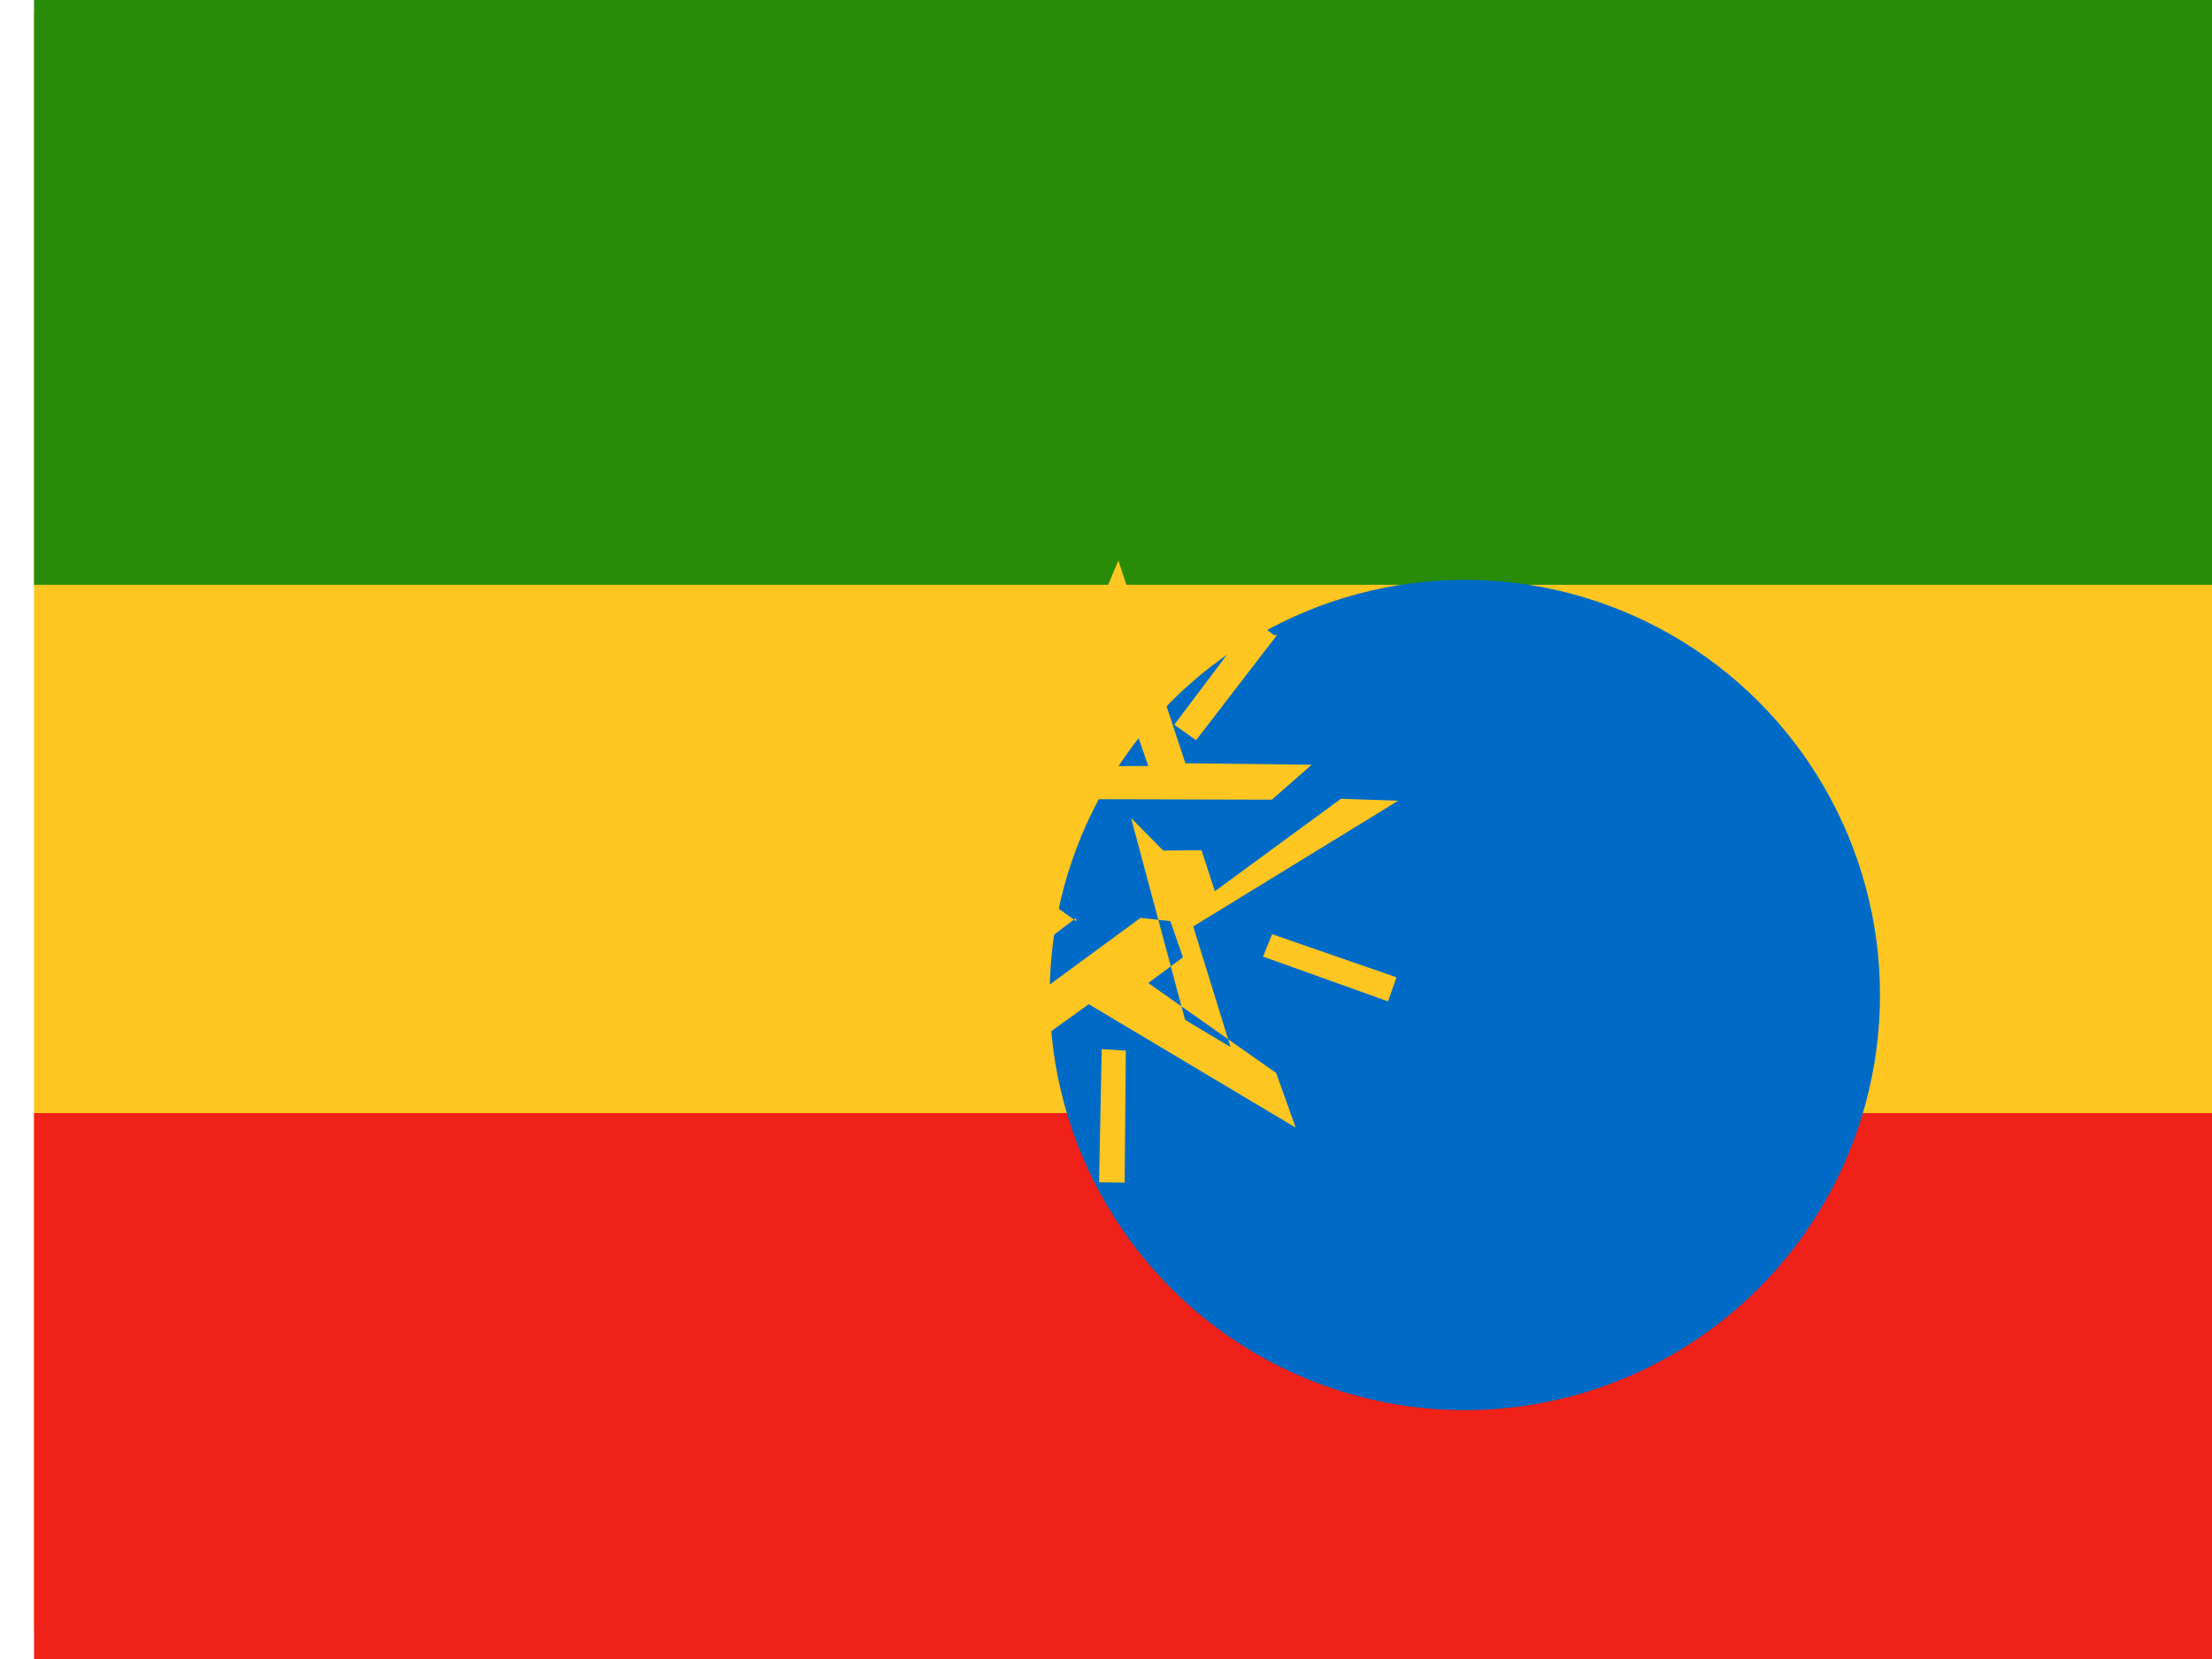 <svg xmlns="http://www.w3.org/2000/svg" height="480" width="640" version="1">
  <defs>
    <clipPath id="a">
      <path fill-opacity=".67" d="M-61.312 0h682.67v612h-682.67z"/>
    </clipPath>
  </defs>
  <g fill-rule="evenodd" clip-path="url(#a)" transform="translate(67.48) scale(.94)" stroke-width="1pt">
    <path fill="#ffc621" d="M-237.99 3.6h1037.9v498h-1037.9z"/>
    <path fill="#ef2118" d="M-240 342.6H799.3V612H-240z"/>
    <path fill="#298c08" d="M-237.99 0h1038v180h-1038z"/>
    <ellipse cx="634.22" rx="199.66" cy="362.97" transform="matrix(.64 0 0 .64 -26.81 73.96)" ry="199.66" fill="#006bc6"/>
    <path d="M214.26 188.2l-6.432 4.622 23.494 33.02 6.266-3.996-23.33-33.646zm29.41 77.942l-9.66-6.736 3.99-12.676-48.12.672-13.93-10.664 66.69-.708 12.184-36.908 6.646 14.924-16.7 62.098zm76.622-70.68l-6.264-4.764-24.378 32.374 6.703 4.766 24.93-32.376zM264.77 247.06l3.603-11.246 13.29-.024-16.182-46.67 6.968-16.6 20.624 62.408 38.864.46-12.248 10.748-64.71-.176zm90.672 61.166l2.616-7.416-38.296-13.262-2.786 6.89 38.466 13.786zm-69.18-46.416l11.778-.12 4.104 12.64 38.803-28.468 17.632.604-63.093 38.693 11.493 37.127-13.99-8.367-16.628-62.12zm-19.748 102.08l7.862.114.363-40.624-7.42-.443-.806 40.863zm21.944-80.366l3.867 11.126-10.673 7.917 39.363 27.706 6.016 16.81-63.696-37.99-31.628 22.73 3.462-16.924 44.1-32.376zM176.188 286.6l2.326 7.61 38.646-12.202-1.877-7.192L176.19 286.6zm83.21-4.02l-9.38 7.12-10.836-7.696-14.167 46.997-14.432 9.976 19.626-62.727-31.376-22.94 16.213-1.638 44.44 31.908z" fill="#ffc621"/>
  </g>
</svg>
